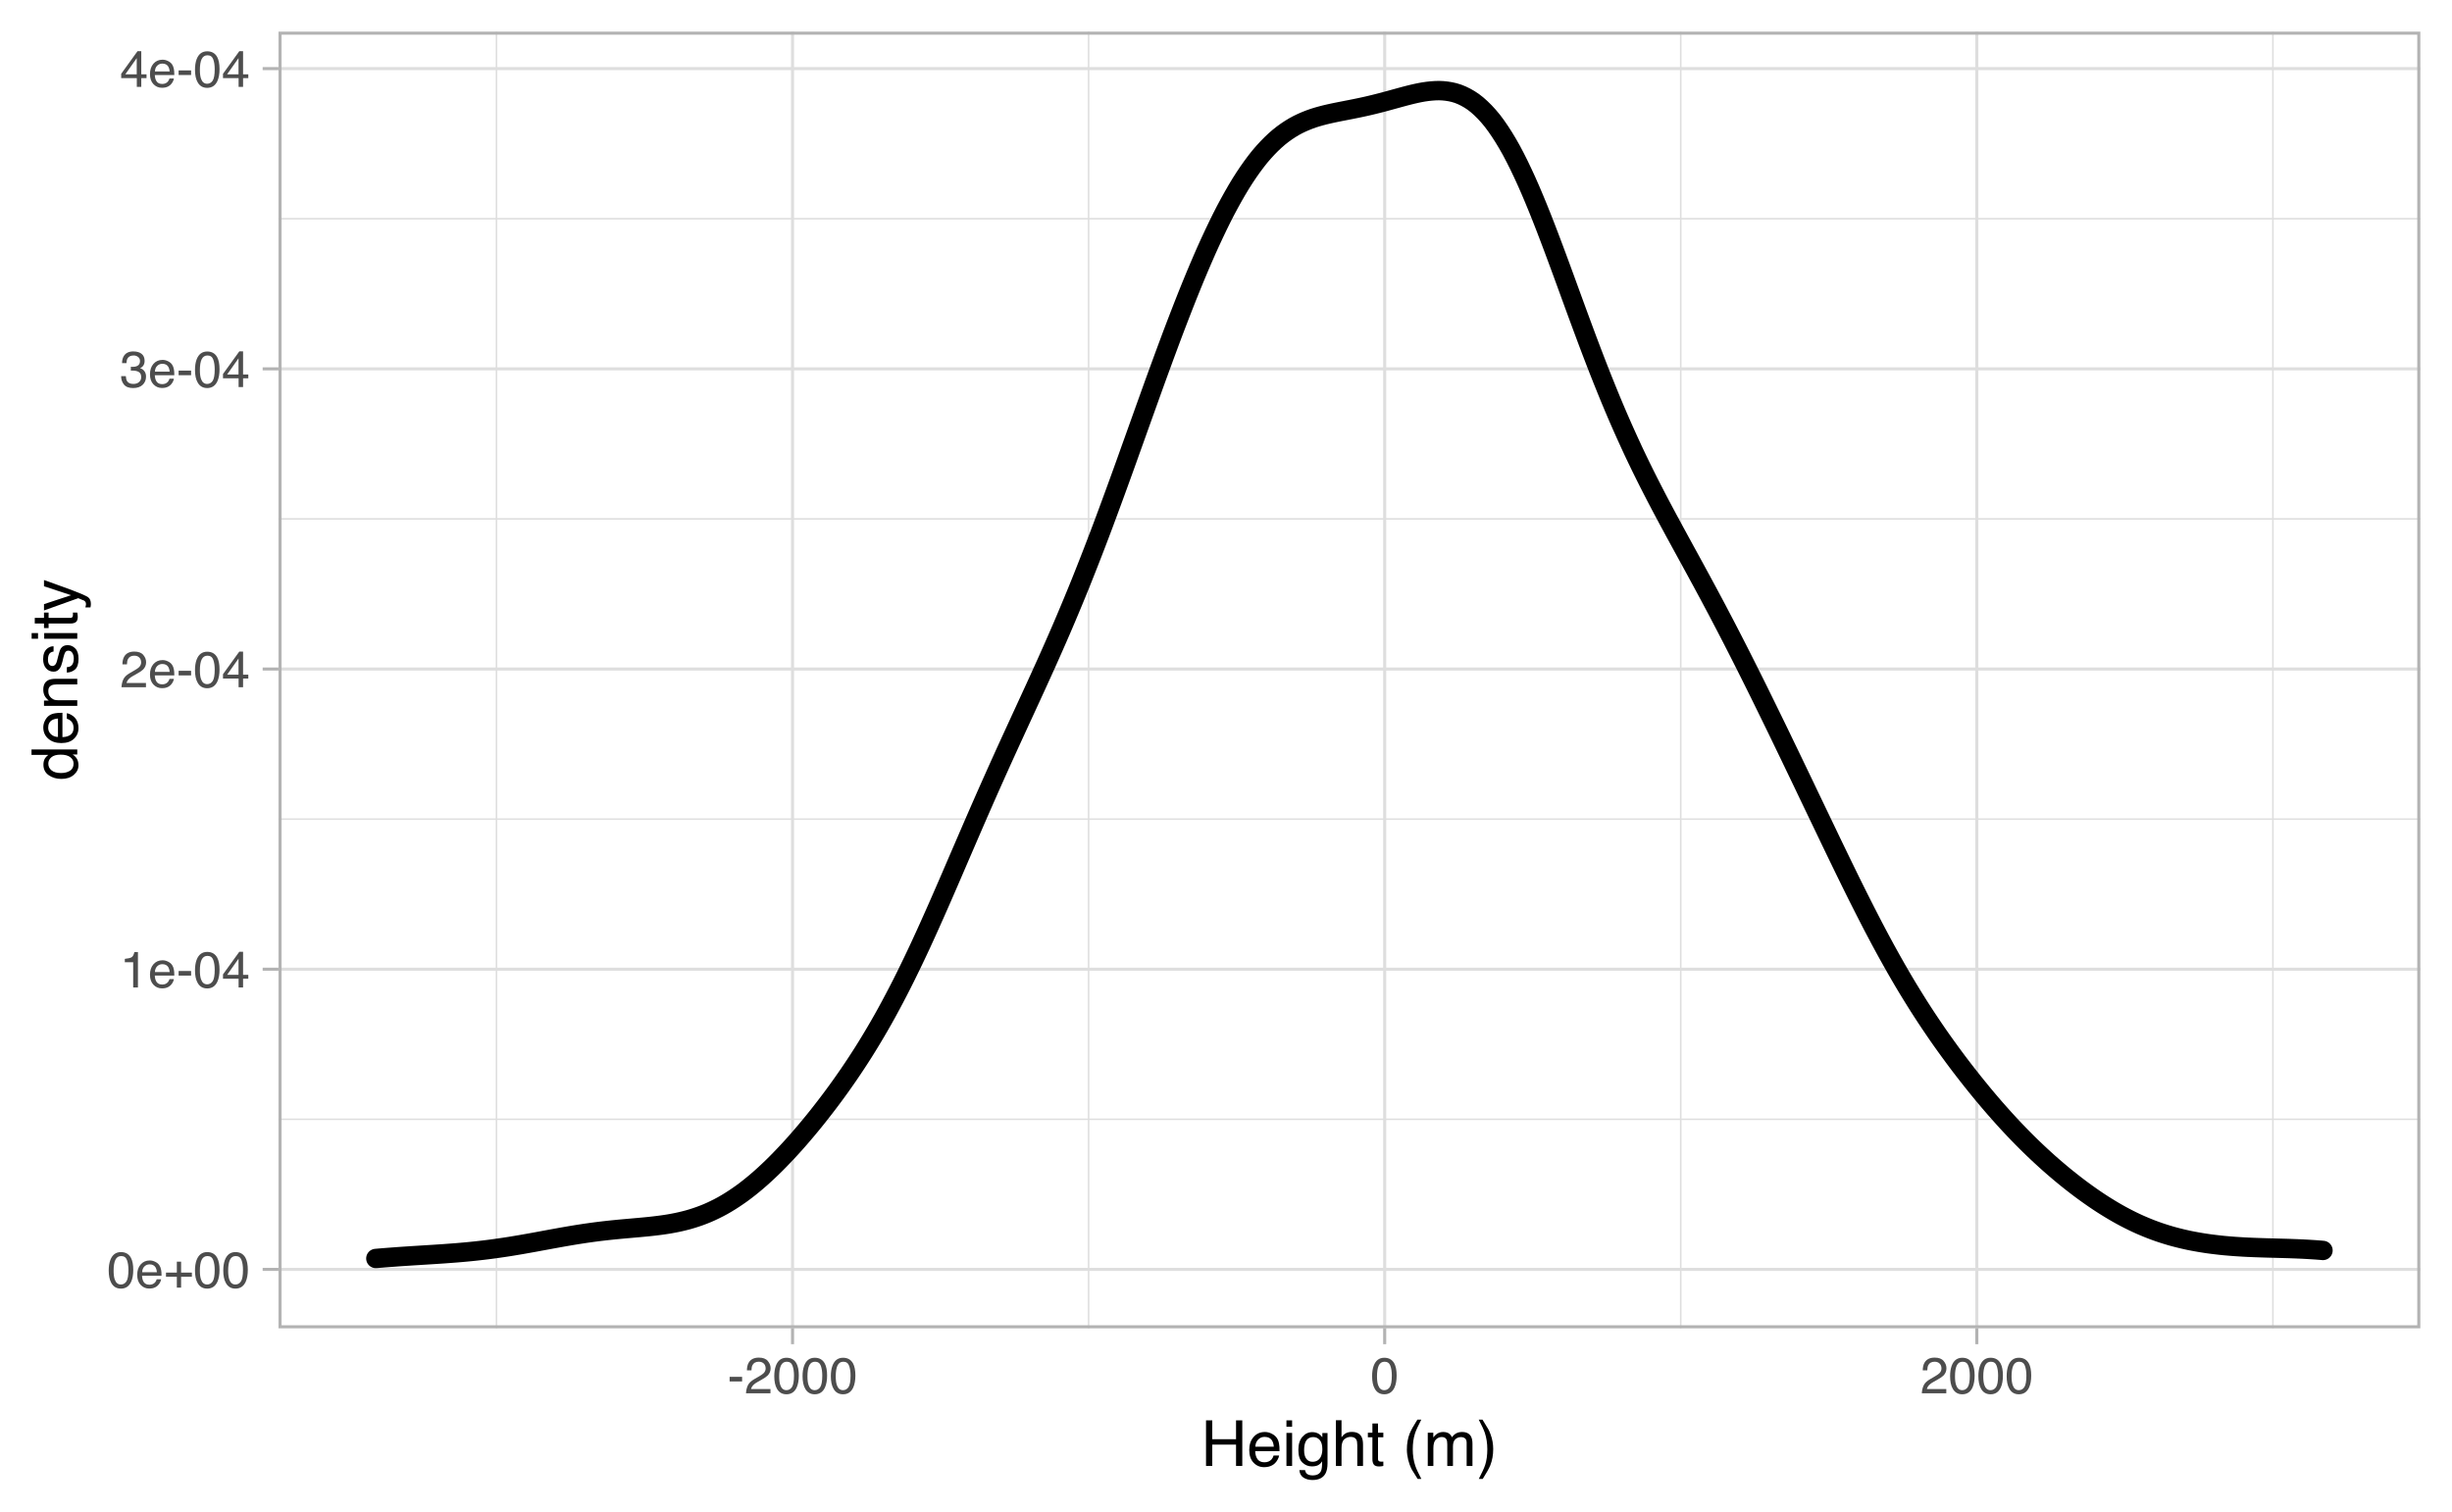 <?xml version="1.0" encoding="UTF-8"?>
<svg xmlns="http://www.w3.org/2000/svg" xmlns:xlink="http://www.w3.org/1999/xlink" width="540pt" height="333pt" viewBox="0 0 540 333" version="1.1">
<defs>
<g>
<symbol overflow="visible" id="glyph0-0">
<path style="stroke:none;" d="M 0.359 0 L 0.359 -8.031 L 6.734 -8.031 L 6.734 0 Z M 5.734 -1 L 5.734 -7.031 L 1.375 -7.031 L 1.375 -1 Z M 5.734 -1 "/>
</symbol>
<symbol overflow="visible" id="glyph0-1">
<path style="stroke:none;" d="M 3.031 -7.828 C 4.039 -7.828 4.773 -7.41 5.234 -6.578 C 5.578 -5.93 5.75 -5.047 5.75 -3.922 C 5.75 -2.859 5.594 -1.977 5.281 -1.281 C 4.82 -0.281 4.07 0.219 3.031 0.219 C 2.082 0.219 1.379 -0.191 0.922 -1.016 C 0.535 -1.691 0.344 -2.609 0.344 -3.766 C 0.344 -4.648 0.457 -5.41 0.688 -6.047 C 1.125 -7.234 1.906 -7.828 3.031 -7.828 Z M 3.016 -0.688 C 3.523 -0.688 3.93 -0.91 4.234 -1.359 C 4.535 -1.816 4.688 -2.66 4.688 -3.891 C 4.688 -4.773 4.578 -5.504 4.359 -6.078 C 4.141 -6.66 3.719 -6.953 3.094 -6.953 C 2.508 -6.953 2.082 -6.676 1.812 -6.125 C 1.551 -5.582 1.422 -4.781 1.422 -3.719 C 1.422 -2.914 1.504 -2.273 1.672 -1.797 C 1.93 -1.055 2.379 -0.688 3.016 -0.688 Z M 3.016 -0.688 "/>
</symbol>
<symbol overflow="visible" id="glyph0-2">
<path style="stroke:none;" d="M 3.156 -5.984 C 3.57 -5.984 3.973 -5.883 4.359 -5.688 C 4.754 -5.5 5.055 -5.25 5.266 -4.938 C 5.461 -4.645 5.594 -4.301 5.656 -3.906 C 5.719 -3.633 5.75 -3.203 5.75 -2.609 L 1.453 -2.609 C 1.473 -2.016 1.613 -1.535 1.875 -1.172 C 2.133 -0.816 2.539 -0.641 3.094 -0.641 C 3.602 -0.641 4.016 -0.812 4.328 -1.156 C 4.492 -1.352 4.613 -1.582 4.688 -1.844 L 5.656 -1.844 C 5.633 -1.625 5.551 -1.379 5.406 -1.109 C 5.258 -0.848 5.098 -0.633 4.922 -0.469 C 4.617 -0.176 4.25 0.02 3.812 0.125 C 3.57 0.176 3.305 0.203 3.016 0.203 C 2.285 0.203 1.664 -0.062 1.156 -0.594 C 0.645 -1.125 0.391 -1.863 0.391 -2.812 C 0.391 -3.758 0.645 -4.523 1.156 -5.109 C 1.664 -5.691 2.332 -5.984 3.156 -5.984 Z M 4.734 -3.391 C 4.691 -3.816 4.598 -4.16 4.453 -4.422 C 4.18 -4.891 3.734 -5.125 3.109 -5.125 C 2.648 -5.125 2.266 -4.961 1.953 -4.641 C 1.648 -4.316 1.492 -3.898 1.484 -3.391 Z M 3.062 -6 Z M 3.062 -6 "/>
</symbol>
<symbol overflow="visible" id="glyph0-3">
<path style="stroke:none;" d="M 0.5 -2.391 L 0.5 -3.312 L 2.891 -3.312 L 2.891 -5.719 L 3.828 -5.719 L 3.828 -3.312 L 6.203 -3.312 L 6.203 -2.391 L 3.828 -2.391 L 3.828 0 L 2.891 0 L 2.891 -2.391 Z M 0.5 -2.391 "/>
</symbol>
<symbol overflow="visible" id="glyph0-4">
<path style="stroke:none;" d="M 1.078 -5.547 L 1.078 -6.297 C 1.785 -6.367 2.281 -6.484 2.562 -6.641 C 2.844 -6.805 3.051 -7.191 3.188 -7.797 L 3.969 -7.797 L 3.969 0 L 2.922 0 L 2.922 -5.547 Z M 1.078 -5.547 "/>
</symbol>
<symbol overflow="visible" id="glyph0-5">
<path style="stroke:none;" d="M 0.469 -3.625 L 3.219 -3.625 L 3.219 -2.609 L 0.469 -2.609 Z M 0.469 -3.625 "/>
</symbol>
<symbol overflow="visible" id="glyph0-6">
<path style="stroke:none;" d="M 3.703 -2.766 L 3.703 -6.328 L 1.188 -2.766 Z M 3.719 0 L 3.719 -1.922 L 0.281 -1.922 L 0.281 -2.875 L 3.875 -7.859 L 4.703 -7.859 L 4.703 -2.766 L 5.859 -2.766 L 5.859 -1.922 L 4.703 -1.922 L 4.703 0 Z M 3.719 0 "/>
</symbol>
<symbol overflow="visible" id="glyph0-7">
<path style="stroke:none;" d="M 0.344 0 C 0.383 -0.676 0.523 -1.266 0.766 -1.766 C 1.004 -2.266 1.477 -2.719 2.188 -3.125 L 3.234 -3.734 C 3.703 -4.004 4.035 -4.238 4.234 -4.438 C 4.523 -4.738 4.672 -5.082 4.672 -5.469 C 4.672 -5.926 4.535 -6.285 4.266 -6.547 C 3.992 -6.816 3.629 -6.953 3.172 -6.953 C 2.492 -6.953 2.023 -6.695 1.766 -6.188 C 1.629 -5.914 1.555 -5.535 1.547 -5.047 L 0.547 -5.047 C 0.555 -5.734 0.68 -6.289 0.922 -6.719 C 1.348 -7.477 2.098 -7.859 3.172 -7.859 C 4.078 -7.859 4.734 -7.613 5.141 -7.125 C 5.555 -6.645 5.766 -6.109 5.766 -5.516 C 5.766 -4.891 5.547 -4.352 5.109 -3.906 C 4.848 -3.645 4.391 -3.332 3.734 -2.969 L 2.984 -2.547 C 2.617 -2.348 2.336 -2.16 2.141 -1.984 C 1.773 -1.672 1.547 -1.32 1.453 -0.938 L 5.734 -0.938 L 5.734 0 Z M 0.344 0 "/>
</symbol>
<symbol overflow="visible" id="glyph0-8">
<path style="stroke:none;" d="M 2.906 0.219 C 1.977 0.219 1.305 -0.035 0.891 -0.547 C 0.473 -1.055 0.266 -1.676 0.266 -2.406 L 1.297 -2.406 C 1.336 -1.895 1.43 -1.523 1.578 -1.297 C 1.836 -0.891 2.301 -0.688 2.969 -0.688 C 3.477 -0.688 3.891 -0.82 4.203 -1.094 C 4.523 -1.375 4.688 -1.734 4.688 -2.172 C 4.688 -2.711 4.52 -3.086 4.188 -3.297 C 3.852 -3.516 3.395 -3.625 2.812 -3.625 C 2.75 -3.625 2.68 -3.625 2.609 -3.625 C 2.547 -3.625 2.477 -3.617 2.406 -3.609 L 2.406 -4.484 C 2.508 -4.473 2.594 -4.461 2.656 -4.453 C 2.727 -4.453 2.805 -4.453 2.891 -4.453 C 3.254 -4.453 3.555 -4.516 3.797 -4.641 C 4.211 -4.836 4.422 -5.203 4.422 -5.734 C 4.422 -6.117 4.281 -6.414 4 -6.625 C 3.727 -6.844 3.406 -6.953 3.031 -6.953 C 2.375 -6.953 1.922 -6.734 1.672 -6.297 C 1.535 -6.055 1.457 -5.711 1.438 -5.266 L 0.469 -5.266 C 0.469 -5.848 0.582 -6.344 0.812 -6.75 C 1.219 -7.477 1.926 -7.844 2.938 -7.844 C 3.727 -7.844 4.344 -7.664 4.781 -7.312 C 5.219 -6.957 5.438 -6.441 5.438 -5.766 C 5.438 -5.285 5.305 -4.895 5.047 -4.594 C 4.891 -4.406 4.688 -4.258 4.438 -4.156 C 4.844 -4.039 5.16 -3.82 5.391 -3.5 C 5.629 -3.176 5.75 -2.781 5.75 -2.312 C 5.75 -1.57 5.5 -0.961 5 -0.484 C 4.508 -0.016 3.812 0.219 2.906 0.219 Z M 2.906 0.219 "/>
</symbol>
<symbol overflow="visible" id="glyph1-0">
<path style="stroke:none;" d="M 0.453 0 L 0.453 -10.047 L 8.422 -10.047 L 8.422 0 Z M 7.172 -1.266 L 7.172 -8.781 L 1.703 -8.781 L 1.703 -1.266 Z M 7.172 -1.266 "/>
</symbol>
<symbol overflow="visible" id="glyph1-1">
<path style="stroke:none;" d="M 1.094 -10.047 L 2.469 -10.047 L 2.469 -5.891 L 7.703 -5.891 L 7.703 -10.047 L 9.078 -10.047 L 9.078 0 L 7.703 0 L 7.703 -4.703 L 2.469 -4.703 L 2.469 0 L 1.094 0 Z M 1.094 -10.047 "/>
</symbol>
<symbol overflow="visible" id="glyph1-2">
<path style="stroke:none;" d="M 3.953 -7.484 C 4.473 -7.484 4.973 -7.359 5.453 -7.109 C 5.941 -6.867 6.316 -6.555 6.578 -6.172 C 6.828 -5.805 6.988 -5.375 7.062 -4.875 C 7.133 -4.539 7.172 -4.004 7.172 -3.266 L 1.812 -3.266 C 1.832 -2.523 2.004 -1.93 2.328 -1.484 C 2.66 -1.035 3.172 -0.812 3.859 -0.812 C 4.504 -0.812 5.02 -1.02 5.406 -1.438 C 5.625 -1.688 5.773 -1.973 5.859 -2.297 L 7.078 -2.297 C 7.047 -2.023 6.938 -1.723 6.75 -1.391 C 6.57 -1.066 6.375 -0.801 6.156 -0.594 C 5.781 -0.227 5.316 0.02 4.766 0.156 C 4.473 0.227 4.141 0.266 3.766 0.266 C 2.848 0.266 2.07 -0.066 1.438 -0.734 C 0.812 -1.398 0.5 -2.328 0.5 -3.516 C 0.5 -4.691 0.816 -5.645 1.453 -6.375 C 2.086 -7.113 2.922 -7.484 3.953 -7.484 Z M 5.906 -4.25 C 5.863 -4.781 5.75 -5.207 5.562 -5.531 C 5.227 -6.113 4.664 -6.406 3.875 -6.406 C 3.312 -6.406 2.836 -6.203 2.453 -5.797 C 2.066 -5.391 1.863 -4.875 1.844 -4.25 Z M 3.828 -7.5 Z M 3.828 -7.5 "/>
</symbol>
<symbol overflow="visible" id="glyph1-3">
<path style="stroke:none;" d="M 0.906 -7.281 L 2.156 -7.281 L 2.156 0 L 0.906 0 Z M 0.906 -10.047 L 2.156 -10.047 L 2.156 -8.641 L 0.906 -8.641 Z M 0.906 -10.047 "/>
</symbol>
<symbol overflow="visible" id="glyph1-4">
<path style="stroke:none;" d="M 3.484 -7.453 C 4.055 -7.453 4.555 -7.312 4.984 -7.031 C 5.223 -6.863 5.461 -6.629 5.703 -6.328 L 5.703 -7.25 L 6.844 -7.25 L 6.844 -0.594 C 6.844 0.332 6.703 1.066 6.422 1.609 C 5.91 2.598 4.945 3.094 3.531 3.094 C 2.75 3.094 2.086 2.914 1.547 2.562 C 1.004 2.207 0.703 1.656 0.641 0.906 L 1.891 0.906 C 1.953 1.238 2.07 1.492 2.25 1.672 C 2.531 1.941 2.969 2.078 3.562 2.078 C 4.508 2.078 5.129 1.742 5.422 1.078 C 5.586 0.691 5.664 -0.004 5.656 -1.016 C 5.406 -0.641 5.109 -0.359 4.766 -0.172 C 4.422 0.004 3.961 0.094 3.391 0.094 C 2.598 0.094 1.906 -0.188 1.312 -0.75 C 0.719 -1.312 0.422 -2.242 0.422 -3.547 C 0.422 -4.773 0.719 -5.734 1.312 -6.422 C 1.914 -7.109 2.641 -7.453 3.484 -7.453 Z M 5.703 -3.688 C 5.703 -4.594 5.516 -5.266 5.141 -5.703 C 4.766 -6.141 4.289 -6.359 3.719 -6.359 C 2.844 -6.359 2.25 -5.953 1.938 -5.141 C 1.77 -4.711 1.688 -4.148 1.688 -3.453 C 1.688 -2.617 1.852 -1.988 2.188 -1.562 C 2.52 -1.133 2.969 -0.922 3.531 -0.922 C 4.414 -0.922 5.039 -1.316 5.406 -2.109 C 5.602 -2.566 5.703 -3.094 5.703 -3.688 Z M 3.625 -7.5 Z M 3.625 -7.5 "/>
</symbol>
<symbol overflow="visible" id="glyph1-5">
<path style="stroke:none;" d="M 0.906 -10.078 L 2.141 -10.078 L 2.141 -6.328 C 2.43 -6.703 2.691 -6.961 2.922 -7.109 C 3.316 -7.367 3.812 -7.5 4.406 -7.5 C 5.469 -7.5 6.188 -7.129 6.562 -6.391 C 6.77 -5.984 6.875 -5.422 6.875 -4.703 L 6.875 0 L 5.609 0 L 5.609 -4.609 C 5.609 -5.148 5.539 -5.547 5.406 -5.797 C 5.176 -6.203 4.754 -6.406 4.141 -6.406 C 3.629 -6.406 3.164 -6.227 2.75 -5.875 C 2.344 -5.52 2.141 -4.859 2.141 -3.891 L 2.141 0 L 0.906 0 Z M 0.906 -10.078 "/>
</symbol>
<symbol overflow="visible" id="glyph1-6">
<path style="stroke:none;" d="M 1.156 -9.359 L 2.391 -9.359 L 2.391 -7.328 L 3.562 -7.328 L 3.562 -6.312 L 2.391 -6.312 L 2.391 -1.531 C 2.391 -1.281 2.477 -1.113 2.656 -1.031 C 2.75 -0.977 2.906 -0.953 3.125 -0.953 C 3.188 -0.953 3.25 -0.953 3.312 -0.953 C 3.383 -0.953 3.469 -0.957 3.562 -0.969 L 3.562 0 C 3.414 0.039 3.266 0.066 3.109 0.078 C 2.961 0.098 2.801 0.109 2.625 0.109 C 2.051 0.109 1.66 -0.035 1.453 -0.328 C 1.254 -0.617 1.156 -1 1.156 -1.469 L 1.156 -6.312 L 0.156 -6.312 L 0.156 -7.328 L 1.156 -7.328 Z M 1.156 -9.359 "/>
</symbol>
<symbol overflow="visible" id="glyph1-7">
<path style="stroke:none;" d=""/>
</symbol>
<symbol overflow="visible" id="glyph1-8">
<path style="stroke:none;" d="M 4.141 -10.203 C 3.422 -8.816 2.957 -7.797 2.75 -7.141 C 2.426 -6.141 2.266 -4.984 2.266 -3.672 C 2.266 -2.359 2.445 -1.156 2.812 -0.062 C 3.039 0.613 3.488 1.586 4.156 2.859 L 3.344 2.859 C 2.676 1.816 2.258 1.148 2.094 0.859 C 1.938 0.578 1.766 0.191 1.578 -0.297 C 1.328 -0.973 1.148 -1.695 1.047 -2.469 C 0.992 -2.863 0.969 -3.238 0.969 -3.594 C 0.969 -4.945 1.18 -6.148 1.609 -7.203 C 1.879 -7.867 2.438 -8.867 3.281 -10.203 Z M 4.141 -10.203 "/>
</symbol>
<symbol overflow="visible" id="glyph1-9">
<path style="stroke:none;" d="M 0.906 -7.328 L 2.125 -7.328 L 2.125 -6.281 C 2.414 -6.645 2.676 -6.906 2.906 -7.062 C 3.312 -7.344 3.773 -7.484 4.297 -7.484 C 4.879 -7.484 5.348 -7.344 5.703 -7.062 C 5.898 -6.895 6.082 -6.648 6.25 -6.328 C 6.52 -6.723 6.836 -7.016 7.203 -7.203 C 7.578 -7.391 7.992 -7.484 8.453 -7.484 C 9.441 -7.484 10.113 -7.129 10.469 -6.422 C 10.656 -6.035 10.75 -5.52 10.75 -4.875 L 10.75 0 L 9.469 0 L 9.469 -5.094 C 9.469 -5.57 9.348 -5.898 9.109 -6.078 C 8.867 -6.266 8.57 -6.359 8.219 -6.359 C 7.738 -6.359 7.32 -6.195 6.969 -5.875 C 6.625 -5.551 6.453 -5.016 6.453 -4.266 L 6.453 0 L 5.203 0 L 5.203 -4.781 C 5.203 -5.281 5.141 -5.641 5.016 -5.859 C 4.828 -6.203 4.477 -6.375 3.969 -6.375 C 3.508 -6.375 3.086 -6.191 2.703 -5.828 C 2.328 -5.473 2.141 -4.828 2.141 -3.891 L 2.141 0 L 0.906 0 Z M 0.906 -7.328 "/>
</symbol>
<symbol overflow="visible" id="glyph1-10">
<path style="stroke:none;" d="M 0.484 2.859 C 1.211 1.441 1.68 0.41 1.891 -0.234 C 2.203 -1.211 2.359 -2.359 2.359 -3.672 C 2.359 -4.992 2.176 -6.203 1.812 -7.297 C 1.582 -7.973 1.133 -8.941 0.469 -10.203 L 1.297 -10.203 C 1.992 -9.086 2.414 -8.395 2.562 -8.125 C 2.719 -7.863 2.879 -7.504 3.047 -7.047 C 3.266 -6.473 3.422 -5.91 3.516 -5.359 C 3.609 -4.805 3.656 -4.27 3.656 -3.75 C 3.656 -2.406 3.441 -1.203 3.016 -0.141 C 2.742 0.535 2.188 1.535 1.344 2.859 Z M 0.484 2.859 "/>
</symbol>
<symbol overflow="visible" id="glyph2-0">
<path style="stroke:none;" d="M 0 -0.453 L -10.047 -0.453 L -10.047 -8.422 L 0 -8.422 Z M -1.266 -7.172 L -8.781 -7.172 L -8.781 -1.703 L -1.266 -1.703 Z M -1.266 -7.172 "/>
</symbol>
<symbol overflow="visible" id="glyph2-1">
<path style="stroke:none;" d="M -3.578 -1.688 C -2.797 -1.688 -2.141 -1.852 -1.609 -2.188 C -1.078 -2.52 -0.812 -3.051 -0.812 -3.781 C -0.812 -4.352 -1.055 -4.82 -1.547 -5.188 C -2.035 -5.551 -2.738 -5.734 -3.656 -5.734 C -4.582 -5.734 -5.266 -5.539 -5.703 -5.156 C -6.148 -4.781 -6.375 -4.316 -6.375 -3.766 C -6.375 -3.148 -6.133 -2.648 -5.656 -2.266 C -5.188 -1.879 -4.492 -1.688 -3.578 -1.688 Z M -7.453 -3.531 C -7.453 -4.094 -7.332 -4.562 -7.094 -4.938 C -6.957 -5.156 -6.719 -5.406 -6.375 -5.688 L -10.078 -5.688 L -10.078 -6.875 L 0 -6.875 L 0 -5.766 L -1.016 -5.766 C -0.566 -5.473 -0.238 -5.129 -0.031 -4.734 C 0.164 -4.348 0.266 -3.898 0.266 -3.391 C 0.266 -2.578 -0.078 -1.875 -0.766 -1.281 C -1.453 -0.688 -2.363 -0.391 -3.5 -0.391 C -4.57 -0.391 -5.5 -0.66 -6.281 -1.203 C -7.062 -1.742 -7.453 -2.52 -7.453 -3.531 Z M -7.453 -3.531 "/>
</symbol>
<symbol overflow="visible" id="glyph2-2">
<path style="stroke:none;" d="M -7.484 -3.953 C -7.484 -4.473 -7.359 -4.973 -7.109 -5.453 C -6.867 -5.941 -6.555 -6.316 -6.172 -6.578 C -5.805 -6.828 -5.375 -6.988 -4.875 -7.062 C -4.539 -7.133 -4.004 -7.172 -3.266 -7.172 L -3.266 -1.812 C -2.523 -1.832 -1.93 -2.004 -1.484 -2.328 C -1.035 -2.66 -0.812 -3.172 -0.812 -3.859 C -0.812 -4.504 -1.02 -5.02 -1.438 -5.406 C -1.688 -5.625 -1.973 -5.773 -2.297 -5.859 L -2.297 -7.078 C -2.023 -7.047 -1.723 -6.938 -1.391 -6.75 C -1.066 -6.57 -0.801 -6.375 -0.594 -6.156 C -0.227 -5.781 0.02 -5.316 0.156 -4.766 C 0.227 -4.473 0.266 -4.141 0.266 -3.766 C 0.266 -2.848 -0.066 -2.07 -0.734 -1.438 C -1.398 -0.812 -2.328 -0.5 -3.516 -0.5 C -4.691 -0.5 -5.645 -0.816 -6.375 -1.453 C -7.113 -2.086 -7.484 -2.922 -7.484 -3.953 Z M -4.25 -5.906 C -4.781 -5.863 -5.207 -5.75 -5.531 -5.562 C -6.113 -5.227 -6.406 -4.664 -6.406 -3.875 C -6.406 -3.312 -6.203 -2.836 -5.797 -2.453 C -5.391 -2.066 -4.875 -1.863 -4.25 -1.844 Z M -7.5 -3.828 Z M -7.5 -3.828 "/>
</symbol>
<symbol overflow="visible" id="glyph2-3">
<path style="stroke:none;" d="M -7.328 -0.906 L -7.328 -2.078 L -6.281 -2.078 C -6.707 -2.422 -7.016 -2.785 -7.203 -3.172 C -7.391 -3.555 -7.484 -3.988 -7.484 -4.469 C -7.484 -5.5 -7.125 -6.195 -6.406 -6.562 C -6 -6.77 -5.43 -6.875 -4.703 -6.875 L 0 -6.875 L 0 -5.625 L -4.609 -5.625 C -5.055 -5.625 -5.414 -5.555 -5.688 -5.422 C -6.145 -5.203 -6.375 -4.805 -6.375 -4.234 C -6.375 -3.941 -6.348 -3.703 -6.297 -3.516 C -6.191 -3.18 -5.988 -2.883 -5.688 -2.625 C -5.445 -2.414 -5.195 -2.281 -4.938 -2.219 C -4.676 -2.164 -4.305 -2.141 -3.828 -2.141 L 0 -2.141 L 0 -0.906 Z M -7.5 -3.797 Z M -7.5 -3.797 "/>
</symbol>
<symbol overflow="visible" id="glyph2-4">
<path style="stroke:none;" d="M -2.297 -1.641 C -1.891 -1.672 -1.578 -1.77 -1.359 -1.938 C -0.961 -2.25 -0.766 -2.789 -0.766 -3.562 C -0.766 -4.008 -0.863 -4.406 -1.062 -4.75 C -1.258 -5.102 -1.562 -5.281 -1.969 -5.281 C -2.289 -5.281 -2.531 -5.141 -2.688 -4.859 C -2.789 -4.68 -2.91 -4.332 -3.047 -3.812 L -3.281 -2.828 C -3.438 -2.203 -3.613 -1.742 -3.812 -1.453 C -4.145 -0.922 -4.602 -0.656 -5.188 -0.656 C -5.883 -0.656 -6.445 -0.906 -6.875 -1.406 C -7.301 -1.906 -7.516 -2.578 -7.516 -3.422 C -7.516 -4.523 -7.191 -5.316 -6.547 -5.797 C -6.129 -6.109 -5.688 -6.258 -5.219 -6.25 L -5.219 -5.094 C -5.5 -5.062 -5.75 -4.961 -5.969 -4.797 C -6.289 -4.516 -6.453 -4.023 -6.453 -3.328 C -6.453 -2.859 -6.363 -2.504 -6.188 -2.266 C -6.008 -2.023 -5.773 -1.906 -5.484 -1.906 C -5.172 -1.906 -4.914 -2.062 -4.719 -2.375 C -4.602 -2.562 -4.504 -2.832 -4.422 -3.188 L -4.219 -4 C -4.008 -4.883 -3.805 -5.477 -3.609 -5.781 C -3.285 -6.258 -2.789 -6.5 -2.125 -6.5 C -1.469 -6.5 -0.898 -6.25 -0.422 -5.75 C 0.047 -5.258 0.281 -4.508 0.281 -3.5 C 0.281 -2.406 0.035 -1.629 -0.453 -1.172 C -0.953 -0.723 -1.566 -0.484 -2.297 -0.453 Z M -7.5 -3.453 Z M -7.5 -3.453 "/>
</symbol>
<symbol overflow="visible" id="glyph2-5">
<path style="stroke:none;" d="M -7.281 -0.906 L -7.281 -2.156 L 0 -2.156 L 0 -0.906 Z M -10.047 -0.906 L -10.047 -2.156 L -8.641 -2.156 L -8.641 -0.906 Z M -10.047 -0.906 "/>
</symbol>
<symbol overflow="visible" id="glyph2-6">
<path style="stroke:none;" d="M -9.359 -1.156 L -9.359 -2.391 L -7.328 -2.391 L -7.328 -3.562 L -6.312 -3.562 L -6.312 -2.391 L -1.531 -2.391 C -1.281 -2.391 -1.113 -2.477 -1.031 -2.656 C -0.977 -2.75 -0.953 -2.906 -0.953 -3.125 C -0.953 -3.188 -0.953 -3.25 -0.953 -3.312 C -0.953 -3.383 -0.957 -3.469 -0.969 -3.562 L 0 -3.562 C 0.039 -3.414 0.066 -3.266 0.078 -3.109 C 0.098 -2.961 0.109 -2.801 0.109 -2.625 C 0.109 -2.051 -0.035 -1.66 -0.328 -1.453 C -0.617 -1.254 -1 -1.156 -1.469 -1.156 L -6.312 -1.156 L -6.312 -0.156 L -7.328 -0.156 L -7.328 -1.156 Z M -9.359 -1.156 "/>
</symbol>
<symbol overflow="visible" id="glyph2-7">
<path style="stroke:none;" d="M -7.328 -5.469 L -7.328 -6.844 C -6.859 -6.664 -5.785 -6.281 -4.109 -5.688 C -2.848 -5.238 -1.82 -4.863 -1.031 -4.562 C 0.832 -3.852 1.969 -3.352 2.375 -3.062 C 2.789 -2.77 3 -2.266 3 -1.547 C 3 -1.379 2.988 -1.25 2.969 -1.156 C 2.957 -1.062 2.938 -0.945 2.906 -0.812 L 1.781 -0.812 C 1.844 -1.02 1.879 -1.172 1.891 -1.266 C 1.91 -1.367 1.922 -1.457 1.922 -1.531 C 1.922 -1.75 1.879 -1.91 1.797 -2.016 C 1.723 -2.129 1.633 -2.223 1.531 -2.297 C 1.488 -2.316 1.297 -2.395 0.953 -2.531 C 0.617 -2.676 0.375 -2.781 0.219 -2.844 L -7.328 -0.141 L -7.328 -1.531 L -1.359 -3.5 Z M -7.5 -3.5 Z M -7.5 -3.5 "/>
</symbol>
</g>
<clipPath id="clip1">
  <path d="M 61.332 6.973 L 533.027 6.973 L 533.027 292.613 L 61.332 292.613 Z M 61.332 6.973 "/>
</clipPath>
<clipPath id="clip2">
  <path d="M 61.332 246 L 533.027 246 L 533.027 247 L 61.332 247 Z M 61.332 246 "/>
</clipPath>
<clipPath id="clip3">
  <path d="M 61.332 180 L 533.027 180 L 533.027 181 L 61.332 181 Z M 61.332 180 "/>
</clipPath>
<clipPath id="clip4">
  <path d="M 61.332 114 L 533.027 114 L 533.027 115 L 61.332 115 Z M 61.332 114 "/>
</clipPath>
<clipPath id="clip5">
  <path d="M 61.332 48 L 533.027 48 L 533.027 49 L 61.332 49 Z M 61.332 48 "/>
</clipPath>
<clipPath id="clip6">
  <path d="M 109 6.973 L 110 6.973 L 110 292.613 L 109 292.613 Z M 109 6.973 "/>
</clipPath>
<clipPath id="clip7">
  <path d="M 239 6.973 L 240 6.973 L 240 292.613 L 239 292.613 Z M 239 6.973 "/>
</clipPath>
<clipPath id="clip8">
  <path d="M 369 6.973 L 371 6.973 L 371 292.613 L 369 292.613 Z M 369 6.973 "/>
</clipPath>
<clipPath id="clip9">
  <path d="M 500 6.973 L 501 6.973 L 501 292.613 L 500 292.613 Z M 500 6.973 "/>
</clipPath>
<clipPath id="clip10">
  <path d="M 61.332 279 L 533.027 279 L 533.027 280 L 61.332 280 Z M 61.332 279 "/>
</clipPath>
<clipPath id="clip11">
  <path d="M 61.332 213 L 533.027 213 L 533.027 214 L 61.332 214 Z M 61.332 213 "/>
</clipPath>
<clipPath id="clip12">
  <path d="M 61.332 147 L 533.027 147 L 533.027 148 L 61.332 148 Z M 61.332 147 "/>
</clipPath>
<clipPath id="clip13">
  <path d="M 61.332 80 L 533.027 80 L 533.027 82 L 61.332 82 Z M 61.332 80 "/>
</clipPath>
<clipPath id="clip14">
  <path d="M 61.332 14 L 533.027 14 L 533.027 16 L 61.332 16 Z M 61.332 14 "/>
</clipPath>
<clipPath id="clip15">
  <path d="M 174 6.973 L 175 6.973 L 175 292.613 L 174 292.613 Z M 174 6.973 "/>
</clipPath>
<clipPath id="clip16">
  <path d="M 304 6.973 L 306 6.973 L 306 292.613 L 304 292.613 Z M 304 6.973 "/>
</clipPath>
<clipPath id="clip17">
  <path d="M 435 6.973 L 436 6.973 L 436 292.613 L 435 292.613 Z M 435 6.973 "/>
</clipPath>
<clipPath id="clip18">
  <path d="M 61.332 6.973 L 533.027 6.973 L 533.027 292.613 L 61.332 292.613 Z M 61.332 6.973 "/>
</clipPath>
</defs>
<g id="surface54">
<rect x="0" y="0" width="540" height="333" style="fill:rgb(100%,100%,100%);fill-opacity:1;stroke:none;"/>
<rect x="0" y="0" width="540" height="333" style="fill:rgb(100%,100%,100%);fill-opacity:1;stroke:none;"/>
<path style="fill:none;stroke-width:1.358;stroke-linecap:round;stroke-linejoin:round;stroke:rgb(100%,100%,100%);stroke-opacity:1;stroke-miterlimit:10;" d="M 0 333 L 540 333 L 540 0 L 0 0 Z M 0 333 "/>
<g clip-path="url(#clip1)" clip-rule="nonzero">
<path style=" stroke:none;fill-rule:nonzero;fill:rgb(100%,100%,100%);fill-opacity:1;" d="M 61.332 292.613 L 533.027 292.613 L 533.027 6.973 L 61.332 6.973 Z M 61.332 292.613 "/>
</g>
<g clip-path="url(#clip2)" clip-rule="nonzero">
<path style="fill:none;stroke-width:0.339;stroke-linecap:butt;stroke-linejoin:round;stroke:rgb(87.059%,87.059%,87.059%);stroke-opacity:1;stroke-miterlimit:10;" d="M 61.332 246.566 L 533.027 246.566 "/>
</g>
<g clip-path="url(#clip3)" clip-rule="nonzero">
<path style="fill:none;stroke-width:0.339;stroke-linecap:butt;stroke-linejoin:round;stroke:rgb(87.059%,87.059%,87.059%);stroke-opacity:1;stroke-miterlimit:10;" d="M 61.332 180.438 L 533.027 180.438 "/>
</g>
<g clip-path="url(#clip4)" clip-rule="nonzero">
<path style="fill:none;stroke-width:0.339;stroke-linecap:butt;stroke-linejoin:round;stroke:rgb(87.059%,87.059%,87.059%);stroke-opacity:1;stroke-miterlimit:10;" d="M 61.332 114.309 L 533.027 114.309 "/>
</g>
<g clip-path="url(#clip5)" clip-rule="nonzero">
<path style="fill:none;stroke-width:0.339;stroke-linecap:butt;stroke-linejoin:round;stroke:rgb(87.059%,87.059%,87.059%);stroke-opacity:1;stroke-miterlimit:10;" d="M 61.332 48.18 L 533.027 48.18 "/>
</g>
<g clip-path="url(#clip6)" clip-rule="nonzero">
<path style="fill:none;stroke-width:0.339;stroke-linecap:butt;stroke-linejoin:round;stroke:rgb(87.059%,87.059%,87.059%);stroke-opacity:1;stroke-miterlimit:10;" d="M 109.336 292.613 L 109.336 6.973 "/>
</g>
<g clip-path="url(#clip7)" clip-rule="nonzero">
<path style="fill:none;stroke-width:0.339;stroke-linecap:butt;stroke-linejoin:round;stroke:rgb(87.059%,87.059%,87.059%);stroke-opacity:1;stroke-miterlimit:10;" d="M 239.742 292.613 L 239.742 6.973 "/>
</g>
<g clip-path="url(#clip8)" clip-rule="nonzero">
<path style="fill:none;stroke-width:0.339;stroke-linecap:butt;stroke-linejoin:round;stroke:rgb(87.059%,87.059%,87.059%);stroke-opacity:1;stroke-miterlimit:10;" d="M 370.148 292.613 L 370.148 6.973 "/>
</g>
<g clip-path="url(#clip9)" clip-rule="nonzero">
<path style="fill:none;stroke-width:0.339;stroke-linecap:butt;stroke-linejoin:round;stroke:rgb(87.059%,87.059%,87.059%);stroke-opacity:1;stroke-miterlimit:10;" d="M 500.555 292.613 L 500.555 6.973 "/>
</g>
<g clip-path="url(#clip10)" clip-rule="nonzero">
<path style="fill:none;stroke-width:0.679;stroke-linecap:butt;stroke-linejoin:round;stroke:rgb(87.059%,87.059%,87.059%);stroke-opacity:1;stroke-miterlimit:10;" d="M 61.332 279.629 L 533.027 279.629 "/>
</g>
<g clip-path="url(#clip11)" clip-rule="nonzero">
<path style="fill:none;stroke-width:0.679;stroke-linecap:butt;stroke-linejoin:round;stroke:rgb(87.059%,87.059%,87.059%);stroke-opacity:1;stroke-miterlimit:10;" d="M 61.332 213.5 L 533.027 213.5 "/>
</g>
<g clip-path="url(#clip12)" clip-rule="nonzero">
<path style="fill:none;stroke-width:0.679;stroke-linecap:butt;stroke-linejoin:round;stroke:rgb(87.059%,87.059%,87.059%);stroke-opacity:1;stroke-miterlimit:10;" d="M 61.332 147.375 L 533.027 147.375 "/>
</g>
<g clip-path="url(#clip13)" clip-rule="nonzero">
<path style="fill:none;stroke-width:0.679;stroke-linecap:butt;stroke-linejoin:round;stroke:rgb(87.059%,87.059%,87.059%);stroke-opacity:1;stroke-miterlimit:10;" d="M 61.332 81.246 L 533.027 81.246 "/>
</g>
<g clip-path="url(#clip14)" clip-rule="nonzero">
<path style="fill:none;stroke-width:0.679;stroke-linecap:butt;stroke-linejoin:round;stroke:rgb(87.059%,87.059%,87.059%);stroke-opacity:1;stroke-miterlimit:10;" d="M 61.332 15.117 L 533.027 15.117 "/>
</g>
<g clip-path="url(#clip15)" clip-rule="nonzero">
<path style="fill:none;stroke-width:0.679;stroke-linecap:butt;stroke-linejoin:round;stroke:rgb(87.059%,87.059%,87.059%);stroke-opacity:1;stroke-miterlimit:10;" d="M 174.539 292.613 L 174.539 6.973 "/>
</g>
<g clip-path="url(#clip16)" clip-rule="nonzero">
<path style="fill:none;stroke-width:0.679;stroke-linecap:butt;stroke-linejoin:round;stroke:rgb(87.059%,87.059%,87.059%);stroke-opacity:1;stroke-miterlimit:10;" d="M 304.945 292.613 L 304.945 6.973 "/>
</g>
<g clip-path="url(#clip17)" clip-rule="nonzero">
<path style="fill:none;stroke-width:0.679;stroke-linecap:butt;stroke-linejoin:round;stroke:rgb(87.059%,87.059%,87.059%);stroke-opacity:1;stroke-miterlimit:10;" d="M 435.352 292.613 L 435.352 6.973 "/>
</g>
<path style="fill:none;stroke-width:4.268;stroke-linecap:round;stroke-linejoin:round;stroke:rgb(0%,0%,0%);stroke-opacity:1;stroke-miterlimit:10;" d="M 82.773 277.223 L 83.613 277.152 L 84.449 277.082 L 85.289 277.016 L 87.809 276.828 L 88.648 276.77 L 89.484 276.715 L 91.164 276.605 L 92.004 276.555 L 92.844 276.5 L 93.684 276.449 L 94.52 276.395 L 95.359 276.344 L 97.039 276.234 L 97.879 276.176 L 98.719 276.113 L 99.555 276.051 L 100.395 275.988 L 101.234 275.918 L 102.074 275.844 L 102.914 275.766 L 103.75 275.684 L 104.59 275.598 L 106.27 275.41 L 107.109 275.309 L 107.949 275.203 L 108.785 275.09 L 109.625 274.973 L 110.465 274.852 L 111.305 274.727 L 112.145 274.598 L 112.984 274.461 L 113.82 274.32 L 114.66 274.18 L 117.18 273.734 L 118.02 273.582 L 118.855 273.426 L 119.695 273.27 L 120.535 273.117 L 121.375 272.961 L 122.215 272.809 L 123.051 272.656 L 123.891 272.504 L 125.57 272.215 L 126.41 272.074 L 127.25 271.938 L 128.086 271.809 L 128.926 271.68 L 130.605 271.445 L 131.445 271.336 L 132.285 271.23 L 133.121 271.133 L 133.961 271.039 L 134.801 270.949 L 136.48 270.785 L 137.32 270.707 L 138.156 270.633 L 140.676 270.41 L 141.516 270.332 L 142.352 270.254 L 143.191 270.168 L 144.031 270.074 L 144.871 269.973 L 145.711 269.863 L 146.551 269.742 L 147.387 269.609 L 148.227 269.457 L 149.066 269.293 L 149.906 269.109 L 150.746 268.906 L 151.586 268.688 L 152.422 268.441 L 153.262 268.172 L 154.102 267.883 L 154.941 267.566 L 155.781 267.227 L 156.621 266.855 L 157.457 266.457 L 158.297 266.035 L 159.137 265.586 L 159.977 265.102 L 160.816 264.59 L 161.652 264.051 L 162.492 263.484 L 163.332 262.895 L 164.172 262.27 L 165.012 261.617 L 165.852 260.938 L 166.688 260.238 L 167.527 259.508 L 168.367 258.75 L 169.207 257.969 L 170.047 257.168 L 170.887 256.34 L 171.723 255.492 L 172.562 254.617 L 173.402 253.727 L 174.242 252.816 L 175.082 251.887 L 175.922 250.934 L 176.758 249.961 L 177.598 248.973 L 178.438 247.965 L 179.277 246.941 L 180.117 245.895 L 180.953 244.828 L 181.793 243.746 L 182.633 242.645 L 183.473 241.523 L 184.312 240.379 L 185.152 239.215 L 185.988 238.027 L 186.828 236.82 L 187.668 235.582 L 188.508 234.32 L 189.348 233.031 L 190.188 231.719 L 191.023 230.375 L 191.863 228.996 L 192.703 227.59 L 193.543 226.152 L 194.383 224.684 L 195.223 223.18 L 196.059 221.637 L 196.898 220.062 L 197.738 218.457 L 198.578 216.82 L 199.418 215.145 L 200.254 213.434 L 201.094 211.699 L 201.934 209.934 L 202.773 208.141 L 203.613 206.312 L 204.453 204.465 L 205.289 202.598 L 206.129 200.711 L 206.969 198.805 L 207.809 196.883 L 208.648 194.953 L 209.488 193.012 L 210.324 191.066 L 211.164 189.117 L 212.004 187.172 L 212.844 185.223 L 214.523 181.34 L 215.359 179.414 L 216.199 177.496 L 217.039 175.586 L 217.879 173.688 L 218.719 171.801 L 219.555 169.93 L 220.395 168.066 L 221.234 166.211 L 222.074 164.367 L 222.914 162.535 L 223.754 160.707 L 224.59 158.883 L 225.43 157.062 L 227.109 153.414 L 227.949 151.586 L 228.789 149.746 L 229.625 147.902 L 230.465 146.043 L 231.305 144.164 L 232.145 142.266 L 232.984 140.352 L 233.824 138.418 L 234.66 136.457 L 235.5 134.465 L 236.34 132.453 L 237.18 130.414 L 238.02 128.348 L 238.855 126.25 L 239.695 124.121 L 240.535 121.969 L 241.375 119.793 L 242.215 117.59 L 243.055 115.359 L 243.891 113.105 L 244.73 110.836 L 245.57 108.547 L 246.41 106.238 L 247.25 103.918 L 248.09 101.586 L 248.926 99.246 L 249.766 96.902 L 250.605 94.551 L 251.445 92.203 L 252.285 89.859 L 253.125 87.52 L 253.961 85.188 L 254.801 82.871 L 255.641 80.57 L 256.48 78.285 L 257.32 76.02 L 258.156 73.777 L 258.996 71.566 L 259.836 69.383 L 260.676 67.227 L 261.516 65.102 L 262.355 63.023 L 263.191 60.984 L 264.031 58.984 L 264.871 57.027 L 265.711 55.109 L 266.551 53.258 L 267.391 51.453 L 268.227 49.703 L 269.066 48 L 269.906 46.359 L 270.746 44.789 L 271.586 43.273 L 272.422 41.82 L 273.262 40.422 L 274.102 39.105 L 274.941 37.855 L 275.781 36.668 L 276.621 35.543 L 277.457 34.484 L 278.297 33.508 L 279.137 32.594 L 279.977 31.738 L 280.816 30.945 L 281.656 30.215 L 282.492 29.555 L 283.332 28.949 L 284.172 28.395 L 285.012 27.887 L 285.852 27.434 L 286.691 27.031 L 287.527 26.668 L 288.367 26.336 L 289.207 26.035 L 290.047 25.773 L 290.887 25.535 L 291.723 25.316 L 292.562 25.117 L 293.402 24.93 L 294.242 24.754 L 295.082 24.586 L 295.922 24.422 L 296.758 24.258 L 297.598 24.094 L 298.438 23.926 L 299.277 23.754 L 300.117 23.574 L 300.957 23.391 L 301.793 23.195 L 302.633 22.992 L 303.473 22.781 L 304.312 22.566 L 305.152 22.344 L 305.992 22.113 L 306.828 21.883 L 308.508 21.422 L 309.348 21.195 L 310.188 20.977 L 311.023 20.77 L 311.863 20.578 L 312.703 20.402 L 313.543 20.25 L 314.383 20.129 L 315.223 20.039 L 316.059 19.98 L 316.898 19.957 L 317.738 19.992 L 318.578 20.078 L 319.418 20.211 L 320.258 20.402 L 321.094 20.66 L 321.934 20.996 L 322.773 21.406 L 323.613 21.883 L 324.453 22.438 L 325.293 23.094 L 326.129 23.84 L 326.969 24.668 L 327.809 25.586 L 328.648 26.59 L 329.488 27.715 L 330.324 28.93 L 331.164 30.234 L 332.004 31.629 L 332.844 33.113 L 333.684 34.707 L 334.523 36.383 L 335.359 38.133 L 336.199 39.961 L 337.039 41.871 L 337.879 43.855 L 338.719 45.895 L 339.559 47.988 L 340.395 50.129 L 341.234 52.324 L 342.074 54.551 L 342.914 56.805 L 343.754 59.078 L 344.594 61.371 L 345.43 63.668 L 346.27 65.969 L 347.109 68.262 L 347.949 70.547 L 348.789 72.816 L 349.625 75.059 L 350.465 77.281 L 351.305 79.473 L 352.145 81.637 L 352.984 83.754 L 353.824 85.836 L 354.66 87.883 L 355.5 89.891 L 356.34 91.859 L 357.18 93.777 L 358.02 95.66 L 358.859 97.504 L 359.695 99.316 L 360.535 101.086 L 361.375 102.82 L 362.215 104.523 L 363.055 106.199 L 363.895 107.848 L 364.73 109.469 L 365.57 111.07 L 366.41 112.656 L 367.25 114.227 L 368.09 115.781 L 368.926 117.328 L 370.605 120.406 L 371.445 121.938 L 372.285 123.473 L 373.125 125.012 L 373.961 126.551 L 374.801 128.098 L 375.641 129.652 L 376.48 131.215 L 377.32 132.789 L 378.16 134.371 L 378.996 135.965 L 379.836 137.57 L 380.676 139.188 L 381.516 140.812 L 382.355 142.453 L 383.195 144.102 L 384.031 145.758 L 384.871 147.43 L 385.711 149.109 L 386.551 150.797 L 387.391 152.488 L 388.227 154.191 L 389.066 155.902 L 390.746 159.34 L 391.586 161.066 L 392.426 162.801 L 393.262 164.539 L 394.102 166.277 L 394.941 168.02 L 397.461 173.27 L 398.297 175.023 L 399.977 178.531 L 400.816 180.281 L 401.656 182.035 L 402.496 183.785 L 403.332 185.531 L 404.172 187.273 L 405.012 189.008 L 405.852 190.738 L 406.691 192.457 L 407.527 194.168 L 408.367 195.867 L 409.207 197.551 L 410.047 199.219 L 410.887 200.875 L 411.727 202.512 L 412.562 204.129 L 413.402 205.723 L 414.242 207.301 L 415.082 208.855 L 415.922 210.383 L 416.762 211.887 L 417.598 213.363 L 418.438 214.82 L 419.277 216.254 L 420.117 217.656 L 420.957 219.031 L 421.797 220.387 L 422.633 221.719 L 423.473 223.023 L 424.312 224.305 L 425.152 225.566 L 425.992 226.805 L 426.828 228.027 L 427.668 229.223 L 428.508 230.398 L 429.348 231.559 L 430.188 232.703 L 431.027 233.832 L 431.863 234.938 L 432.703 236.027 L 433.543 237.105 L 434.383 238.168 L 435.223 239.215 L 436.062 240.242 L 436.898 241.258 L 437.738 242.258 L 438.578 243.246 L 439.418 244.215 L 440.258 245.168 L 441.098 246.109 L 441.934 247.031 L 442.773 247.941 L 443.613 248.832 L 444.453 249.707 L 445.293 250.57 L 446.129 251.414 L 446.969 252.246 L 447.809 253.059 L 448.648 253.855 L 449.488 254.641 L 450.328 255.41 L 451.164 256.164 L 452.004 256.902 L 452.844 257.625 L 453.684 258.336 L 454.523 259.035 L 455.363 259.715 L 456.199 260.379 L 457.039 261.035 L 457.879 261.676 L 458.719 262.301 L 459.559 262.91 L 460.398 263.504 L 461.234 264.086 L 462.074 264.652 L 462.914 265.203 L 463.754 265.734 L 464.594 266.254 L 465.43 266.754 L 466.27 267.242 L 467.109 267.711 L 467.949 268.16 L 468.789 268.594 L 469.629 269.012 L 470.465 269.41 L 471.305 269.793 L 472.145 270.152 L 472.984 270.5 L 473.824 270.832 L 474.664 271.145 L 475.5 271.441 L 476.34 271.719 L 477.18 271.984 L 478.02 272.234 L 478.859 272.469 L 479.699 272.684 L 480.535 272.891 L 481.375 273.082 L 482.215 273.266 L 483.055 273.43 L 483.895 273.582 L 484.73 273.727 L 485.57 273.859 L 486.41 273.984 L 487.25 274.094 L 488.09 274.195 L 488.93 274.293 L 489.766 274.379 L 490.605 274.453 L 491.445 274.523 L 492.285 274.586 L 493.125 274.641 L 493.965 274.691 L 494.801 274.738 L 496.48 274.809 L 497.32 274.84 L 499 274.895 L 499.836 274.918 L 500.676 274.938 L 503.195 275.008 L 504.031 275.031 L 505.711 275.094 L 506.551 275.129 L 507.391 275.168 L 508.23 275.215 L 509.066 275.266 L 509.906 275.32 L 510.746 275.383 L 511.586 275.453 "/>
<g clip-path="url(#clip18)" clip-rule="nonzero">
<path style="fill:none;stroke-width:1.358;stroke-linecap:round;stroke-linejoin:round;stroke:rgb(70.196%,70.196%,70.196%);stroke-opacity:1;stroke-miterlimit:10;" d="M 61.332 292.613 L 533.027 292.613 L 533.027 6.973 L 61.332 6.973 Z M 61.332 292.613 "/>
</g>
<g style="fill:rgb(30.196%,30.196%,30.196%);fill-opacity:1;">
  <use xlink:href="#glyph0-1" x="23.598" y="283.645"/>
  <use xlink:href="#glyph0-2" x="29.827" y="283.645"/>
  <use xlink:href="#glyph0-3" x="36.055" y="283.645"/>
  <use xlink:href="#glyph0-1" x="42.596" y="283.645"/>
  <use xlink:href="#glyph0-1" x="48.825" y="283.645"/>
</g>
<g style="fill:rgb(30.196%,30.196%,30.196%);fill-opacity:1;">
  <use xlink:href="#glyph0-4" x="26.41" y="217.52"/>
  <use xlink:href="#glyph0-2" x="32.639" y="217.52"/>
  <use xlink:href="#glyph0-5" x="38.868" y="217.52"/>
  <use xlink:href="#glyph0-1" x="42.598" y="217.52"/>
  <use xlink:href="#glyph0-6" x="48.827" y="217.52"/>
</g>
<g style="fill:rgb(30.196%,30.196%,30.196%);fill-opacity:1;">
  <use xlink:href="#glyph0-7" x="26.41" y="151.391"/>
  <use xlink:href="#glyph0-2" x="32.639" y="151.391"/>
  <use xlink:href="#glyph0-5" x="38.868" y="151.391"/>
  <use xlink:href="#glyph0-1" x="42.598" y="151.391"/>
  <use xlink:href="#glyph0-6" x="48.827" y="151.391"/>
</g>
<g style="fill:rgb(30.196%,30.196%,30.196%);fill-opacity:1;">
  <use xlink:href="#glyph0-8" x="26.41" y="85.262"/>
  <use xlink:href="#glyph0-2" x="32.639" y="85.262"/>
  <use xlink:href="#glyph0-5" x="38.868" y="85.262"/>
  <use xlink:href="#glyph0-1" x="42.598" y="85.262"/>
  <use xlink:href="#glyph0-6" x="48.827" y="85.262"/>
</g>
<g style="fill:rgb(30.196%,30.196%,30.196%);fill-opacity:1;">
  <use xlink:href="#glyph0-6" x="26.41" y="19.133"/>
  <use xlink:href="#glyph0-2" x="32.639" y="19.133"/>
  <use xlink:href="#glyph0-5" x="38.868" y="19.133"/>
  <use xlink:href="#glyph0-1" x="42.598" y="19.133"/>
  <use xlink:href="#glyph0-6" x="48.827" y="19.133"/>
</g>
<path style="fill:none;stroke-width:0.679;stroke-linecap:butt;stroke-linejoin:round;stroke:rgb(70.196%,70.196%,70.196%);stroke-opacity:1;stroke-miterlimit:10;" d="M 57.844 279.629 L 61.332 279.629 "/>
<path style="fill:none;stroke-width:0.679;stroke-linecap:butt;stroke-linejoin:round;stroke:rgb(70.196%,70.196%,70.196%);stroke-opacity:1;stroke-miterlimit:10;" d="M 57.844 213.5 L 61.332 213.5 "/>
<path style="fill:none;stroke-width:0.679;stroke-linecap:butt;stroke-linejoin:round;stroke:rgb(70.196%,70.196%,70.196%);stroke-opacity:1;stroke-miterlimit:10;" d="M 57.844 147.375 L 61.332 147.375 "/>
<path style="fill:none;stroke-width:0.679;stroke-linecap:butt;stroke-linejoin:round;stroke:rgb(70.196%,70.196%,70.196%);stroke-opacity:1;stroke-miterlimit:10;" d="M 57.844 81.246 L 61.332 81.246 "/>
<path style="fill:none;stroke-width:0.679;stroke-linecap:butt;stroke-linejoin:round;stroke:rgb(70.196%,70.196%,70.196%);stroke-opacity:1;stroke-miterlimit:10;" d="M 57.844 15.117 L 61.332 15.117 "/>
<path style="fill:none;stroke-width:0.679;stroke-linecap:butt;stroke-linejoin:round;stroke:rgb(70.196%,70.196%,70.196%);stroke-opacity:1;stroke-miterlimit:10;" d="M 174.539 296.102 L 174.539 292.613 "/>
<path style="fill:none;stroke-width:0.679;stroke-linecap:butt;stroke-linejoin:round;stroke:rgb(70.196%,70.196%,70.196%);stroke-opacity:1;stroke-miterlimit:10;" d="M 304.945 296.102 L 304.945 292.613 "/>
<path style="fill:none;stroke-width:0.679;stroke-linecap:butt;stroke-linejoin:round;stroke:rgb(70.196%,70.196%,70.196%);stroke-opacity:1;stroke-miterlimit:10;" d="M 435.352 296.102 L 435.352 292.613 "/>
<g style="fill:rgb(30.196%,30.196%,30.196%);fill-opacity:1;">
  <use xlink:href="#glyph0-5" x="160.215" y="306.922"/>
  <use xlink:href="#glyph0-7" x="163.945" y="306.922"/>
  <use xlink:href="#glyph0-1" x="170.173" y="306.922"/>
  <use xlink:href="#glyph0-1" x="176.402" y="306.922"/>
  <use xlink:href="#glyph0-1" x="182.631" y="306.922"/>
</g>
<g style="fill:rgb(30.196%,30.196%,30.196%);fill-opacity:1;">
  <use xlink:href="#glyph0-1" x="301.832" y="306.922"/>
</g>
<g style="fill:rgb(30.196%,30.196%,30.196%);fill-opacity:1;">
  <use xlink:href="#glyph0-7" x="422.895" y="306.922"/>
  <use xlink:href="#glyph0-1" x="429.123" y="306.922"/>
  <use xlink:href="#glyph0-1" x="435.352" y="306.922"/>
  <use xlink:href="#glyph0-1" x="441.581" y="306.922"/>
</g>
<g style="fill:rgb(0%,0%,0%);fill-opacity:1;">
  <use xlink:href="#glyph1-1" x="264.508" y="322.93"/>
  <use xlink:href="#glyph1-2" x="274.618" y="322.93"/>
  <use xlink:href="#glyph1-3" x="282.404" y="322.93"/>
  <use xlink:href="#glyph1-4" x="285.515" y="322.93"/>
  <use xlink:href="#glyph1-5" x="293.301" y="322.93"/>
  <use xlink:href="#glyph1-6" x="301.087" y="322.93"/>
  <use xlink:href="#glyph1-7" x="304.977" y="322.93"/>
  <use xlink:href="#glyph1-8" x="308.866" y="322.93"/>
  <use xlink:href="#glyph1-9" x="313.528" y="322.93"/>
  <use xlink:href="#glyph1-10" x="325.19" y="322.93"/>
</g>
<g style="fill:rgb(0%,0%,0%);fill-opacity:1;">
  <use xlink:href="#glyph2-1" x="17.016" y="171.973"/>
  <use xlink:href="#glyph2-2" x="17.016" y="164.187"/>
  <use xlink:href="#glyph2-3" x="17.016" y="156.4"/>
  <use xlink:href="#glyph2-4" x="17.016" y="148.614"/>
  <use xlink:href="#glyph2-5" x="17.016" y="141.614"/>
  <use xlink:href="#glyph2-6" x="17.016" y="138.504"/>
  <use xlink:href="#glyph2-7" x="17.016" y="134.614"/>
</g>
</g>
</svg>

